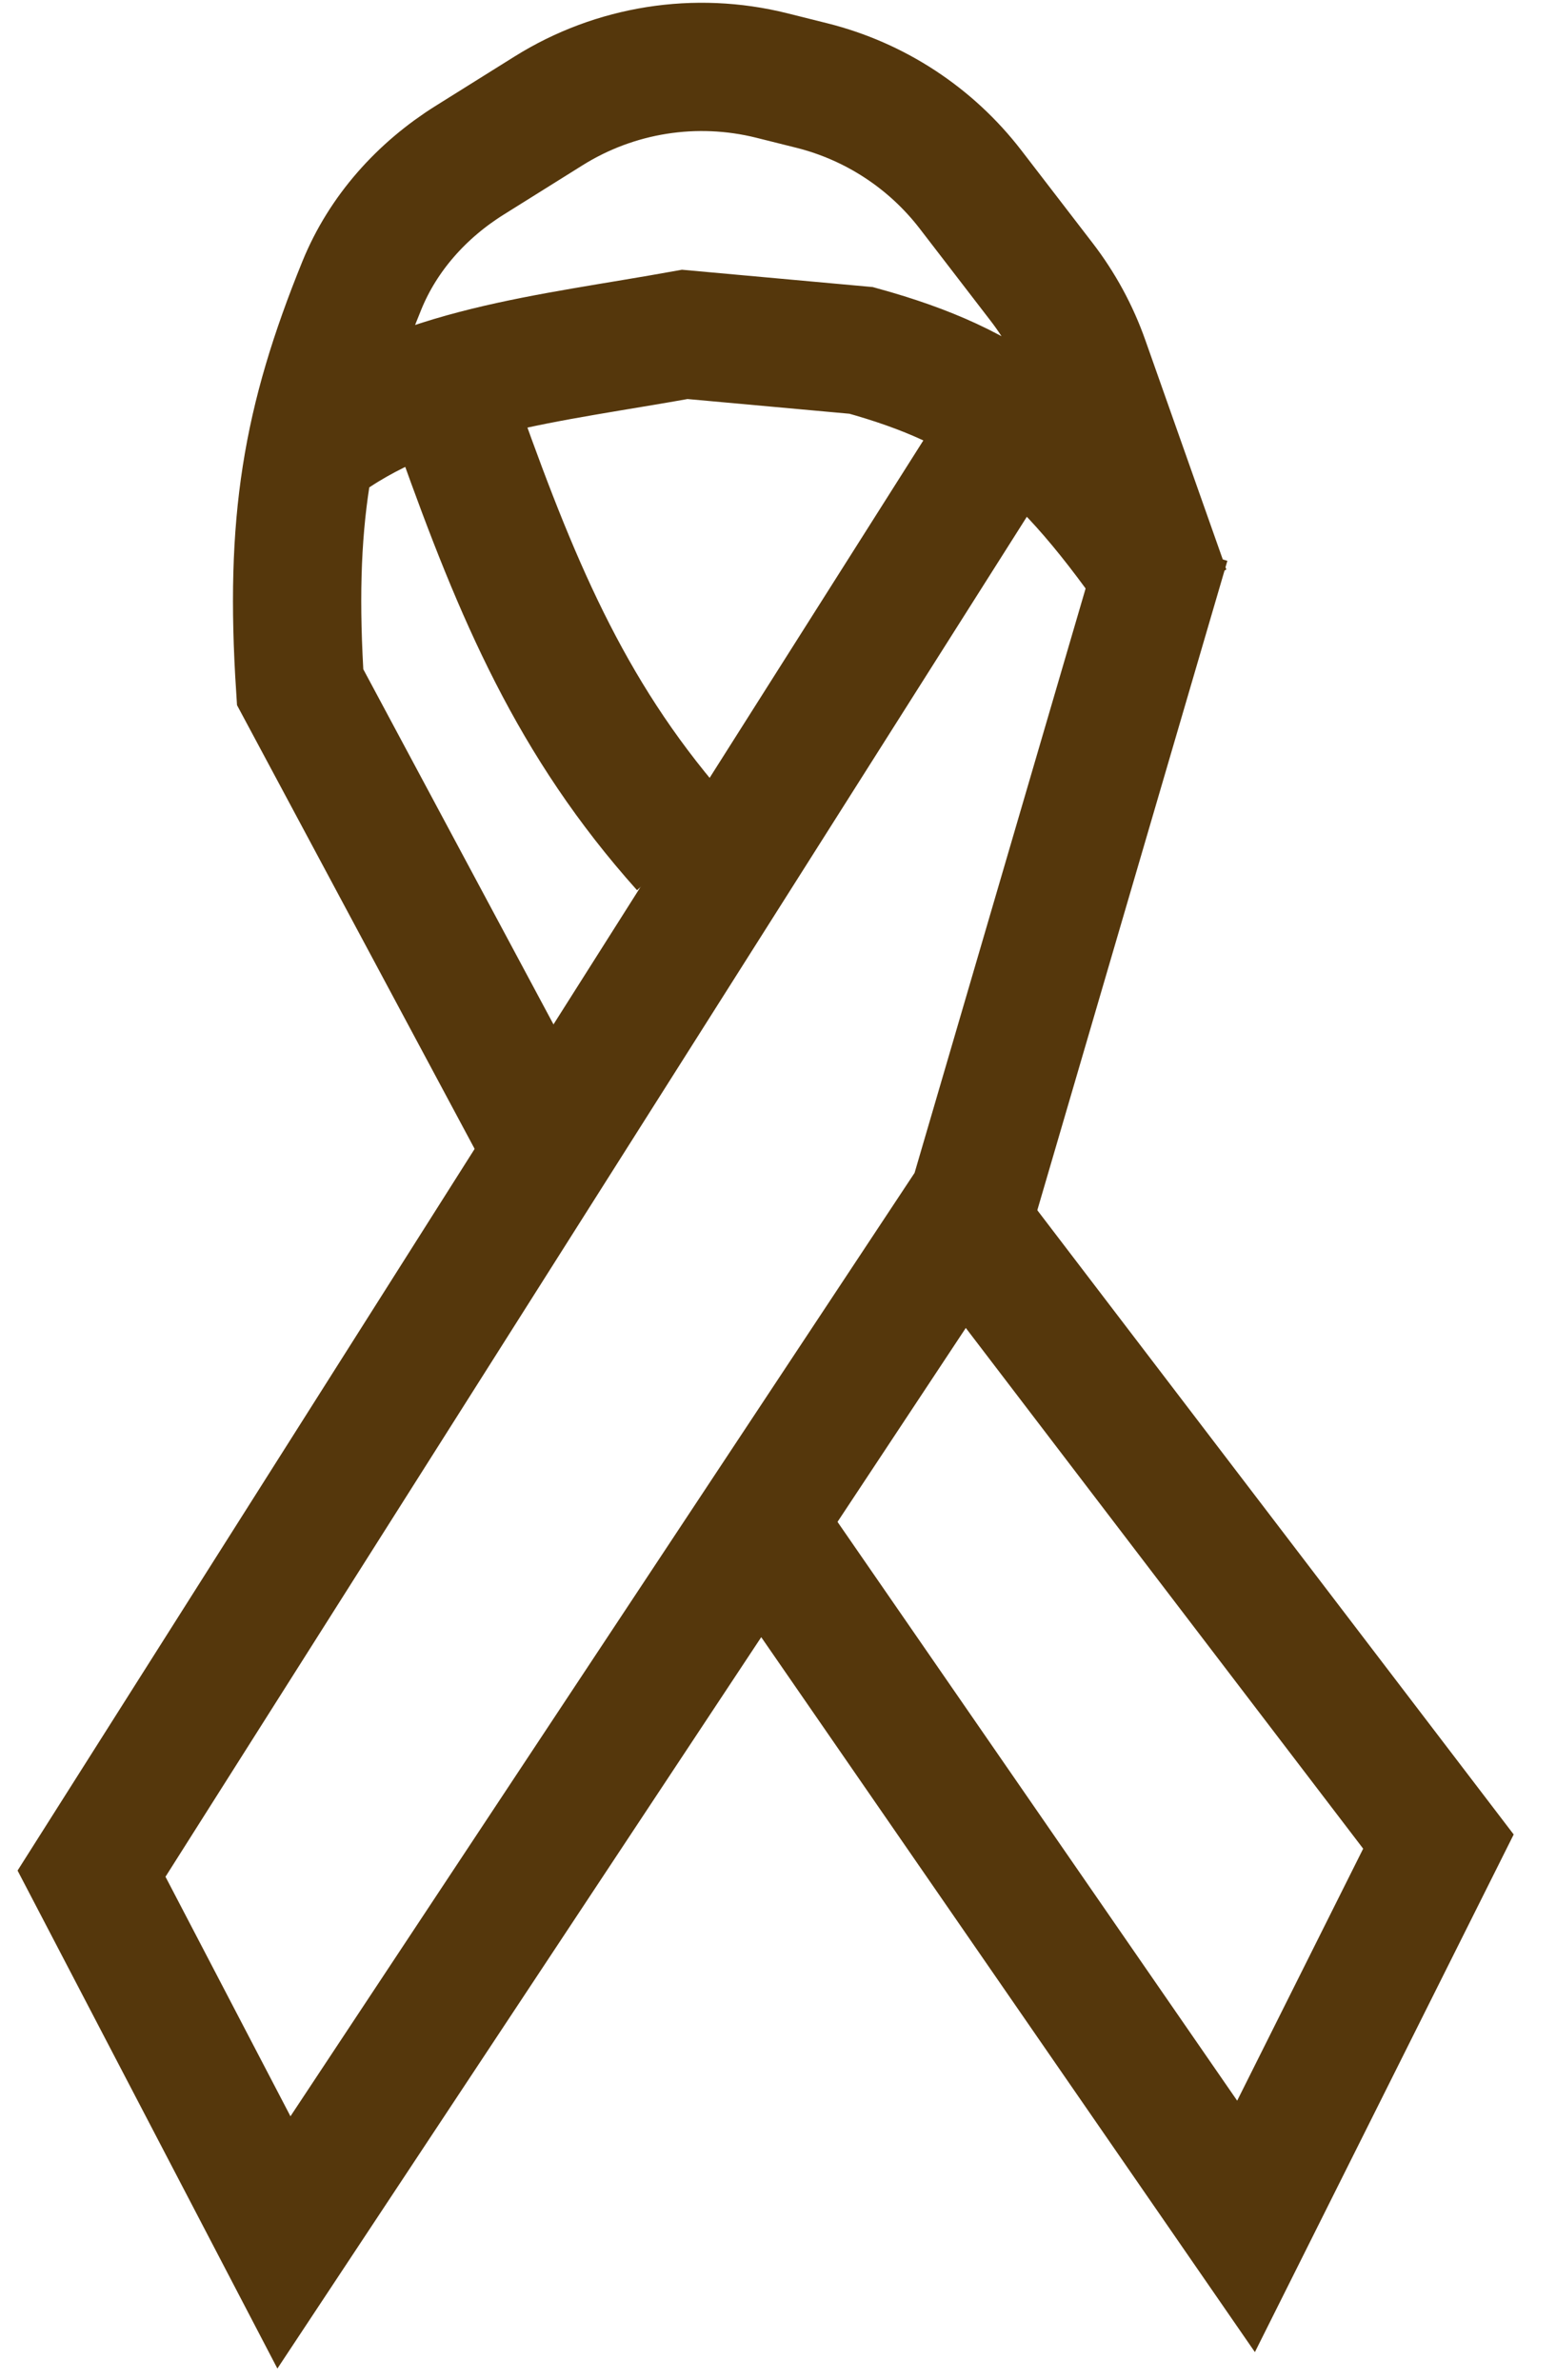 <svg width="34" height="52" viewBox="0 0 34 52" fill="none" xmlns="http://www.w3.org/2000/svg">
<path d="M21.971 9.409L2 40.942L6.204 49L21.27 26.226L25.474 11.861" stroke="#55370C" stroke-width="2.803"/>
<path d="M17.066 33.934L27.227 48.65L31.431 40.241L21.271 26.927" stroke="#55370C" stroke-width="2.803"/>
<path d="M11.811 24.825L6.558 15.015C6.326 11.417 6.692 9.226 7.906 6.239C8.371 5.096 9.218 4.155 10.265 3.5L11.99 2.421C13.443 1.513 15.202 1.235 16.864 1.65L17.739 1.869C19.118 2.214 20.341 3.015 21.208 4.142L22.759 6.159C23.166 6.687 23.486 7.276 23.707 7.905L25.475 12.912C23.197 9.582 21.7 8.457 18.818 7.657L14.964 7.307C11.97 7.848 9.097 8.092 6.906 9.759M14.964 18.518C12.523 15.79 11.335 12.985 10.059 9.409" stroke="#55370C" stroke-width="2.803"/>
</svg>

